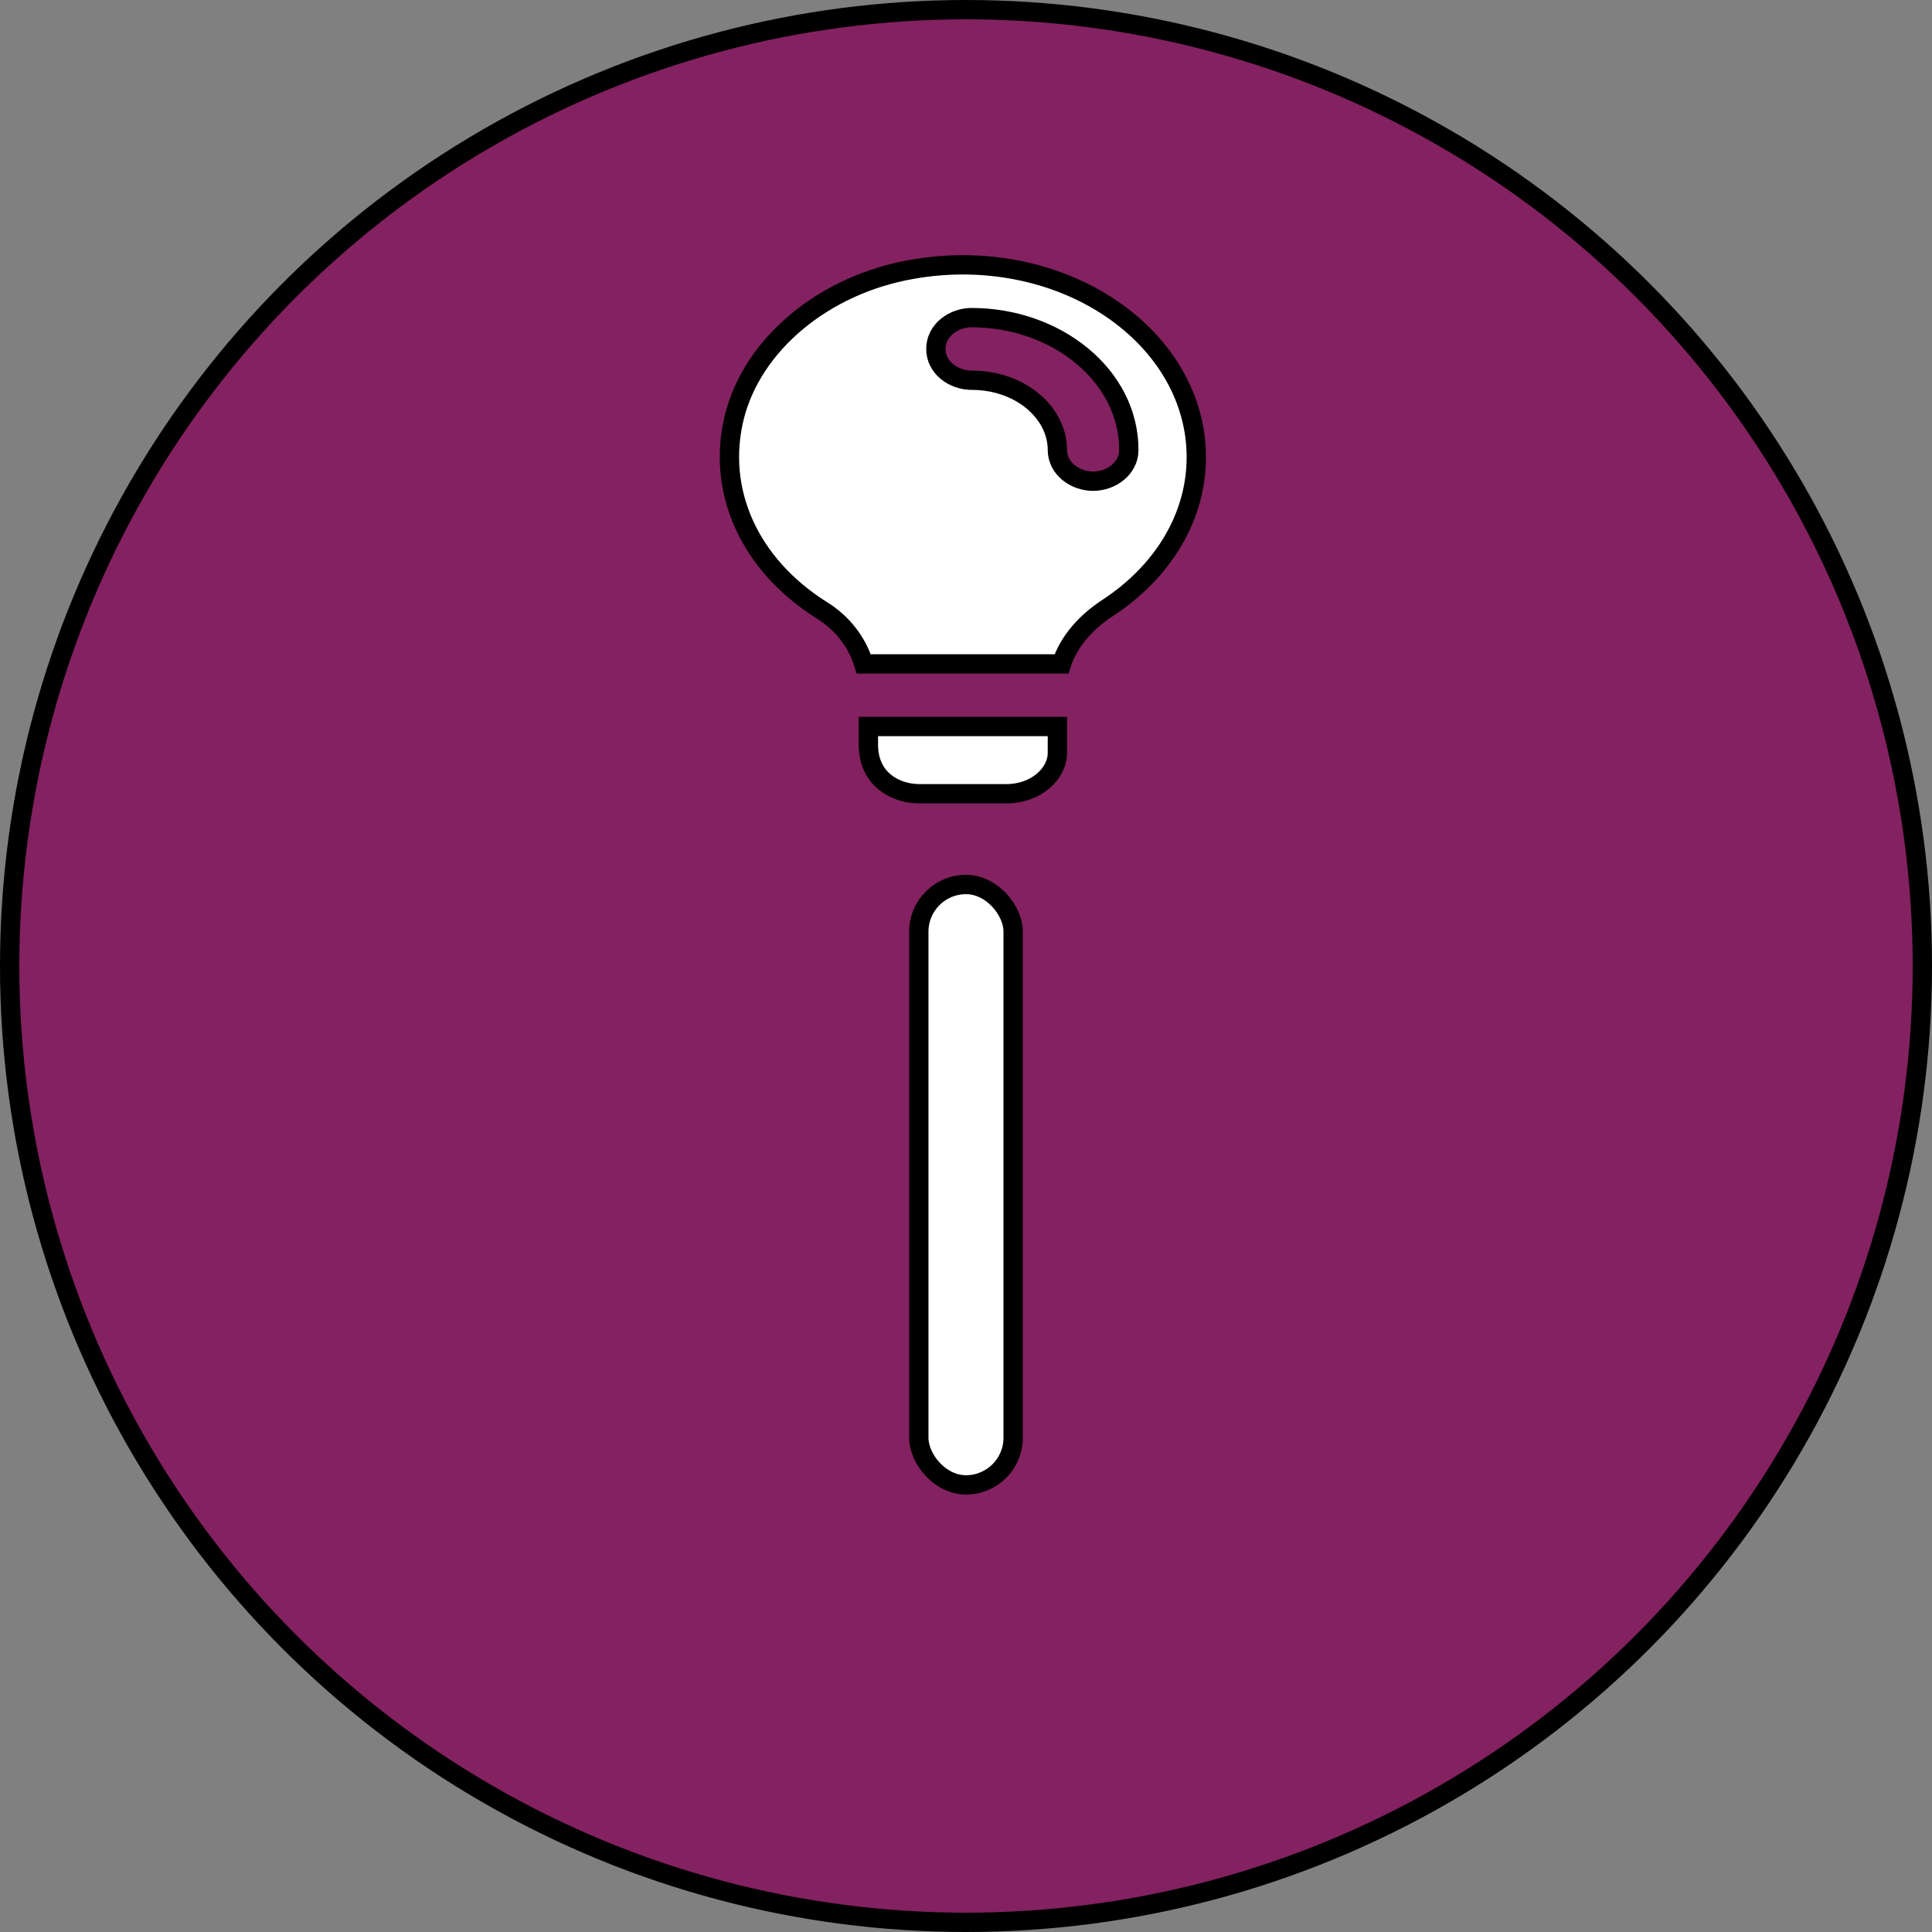 <svg width="40" height="40" viewBox="0 0 40 40" fill="none" xmlns="http://www.w3.org/2000/svg">
<rect x="0" y="0" width="40" height="40" fill="#808080" stroke="none"/>
<circle cx="20" cy="20" r="19.8" fill="#832161" stroke="black" stroke-width="0.4"/>
<path d="M21.892 15.042V15.589C21.892 16.019 21.45 16.434 20.834 16.434H19.037C18.774 16.434 18.507 16.351 18.31 16.185C18.117 16.024 17.979 15.776 17.979 15.415V15.042H21.892Z" fill="white" stroke="black" stroke-width="0.4"/>
<path d="M22.939 12.583C22.466 12.891 22.124 13.292 21.976 13.746H17.883C17.743 13.286 17.435 12.895 17.015 12.635C15.509 11.688 14.826 10.157 15.205 8.629C15.577 7.138 17.046 5.893 18.891 5.575L18.891 5.575L18.892 5.575C20.362 5.314 21.861 5.617 22.994 6.38C24.133 7.149 24.768 8.274 24.768 9.465C24.768 10.677 24.107 11.814 22.939 12.583ZM21.892 9.315C21.892 9.704 22.263 9.963 22.631 9.963C23 9.963 23.371 9.704 23.371 9.315C23.371 7.774 21.872 6.576 20.115 6.576C19.746 6.576 19.376 6.836 19.376 7.224C19.376 7.613 19.746 7.872 20.115 7.872C21.134 7.872 21.892 8.551 21.892 9.315Z" fill="white" stroke="black" stroke-width="0.4"/>
<rect x="19.023" y="18.313" width="1.953" height="12.43" rx="0.976" fill="white" stroke="black" stroke-width="0.4"/>
</svg>
